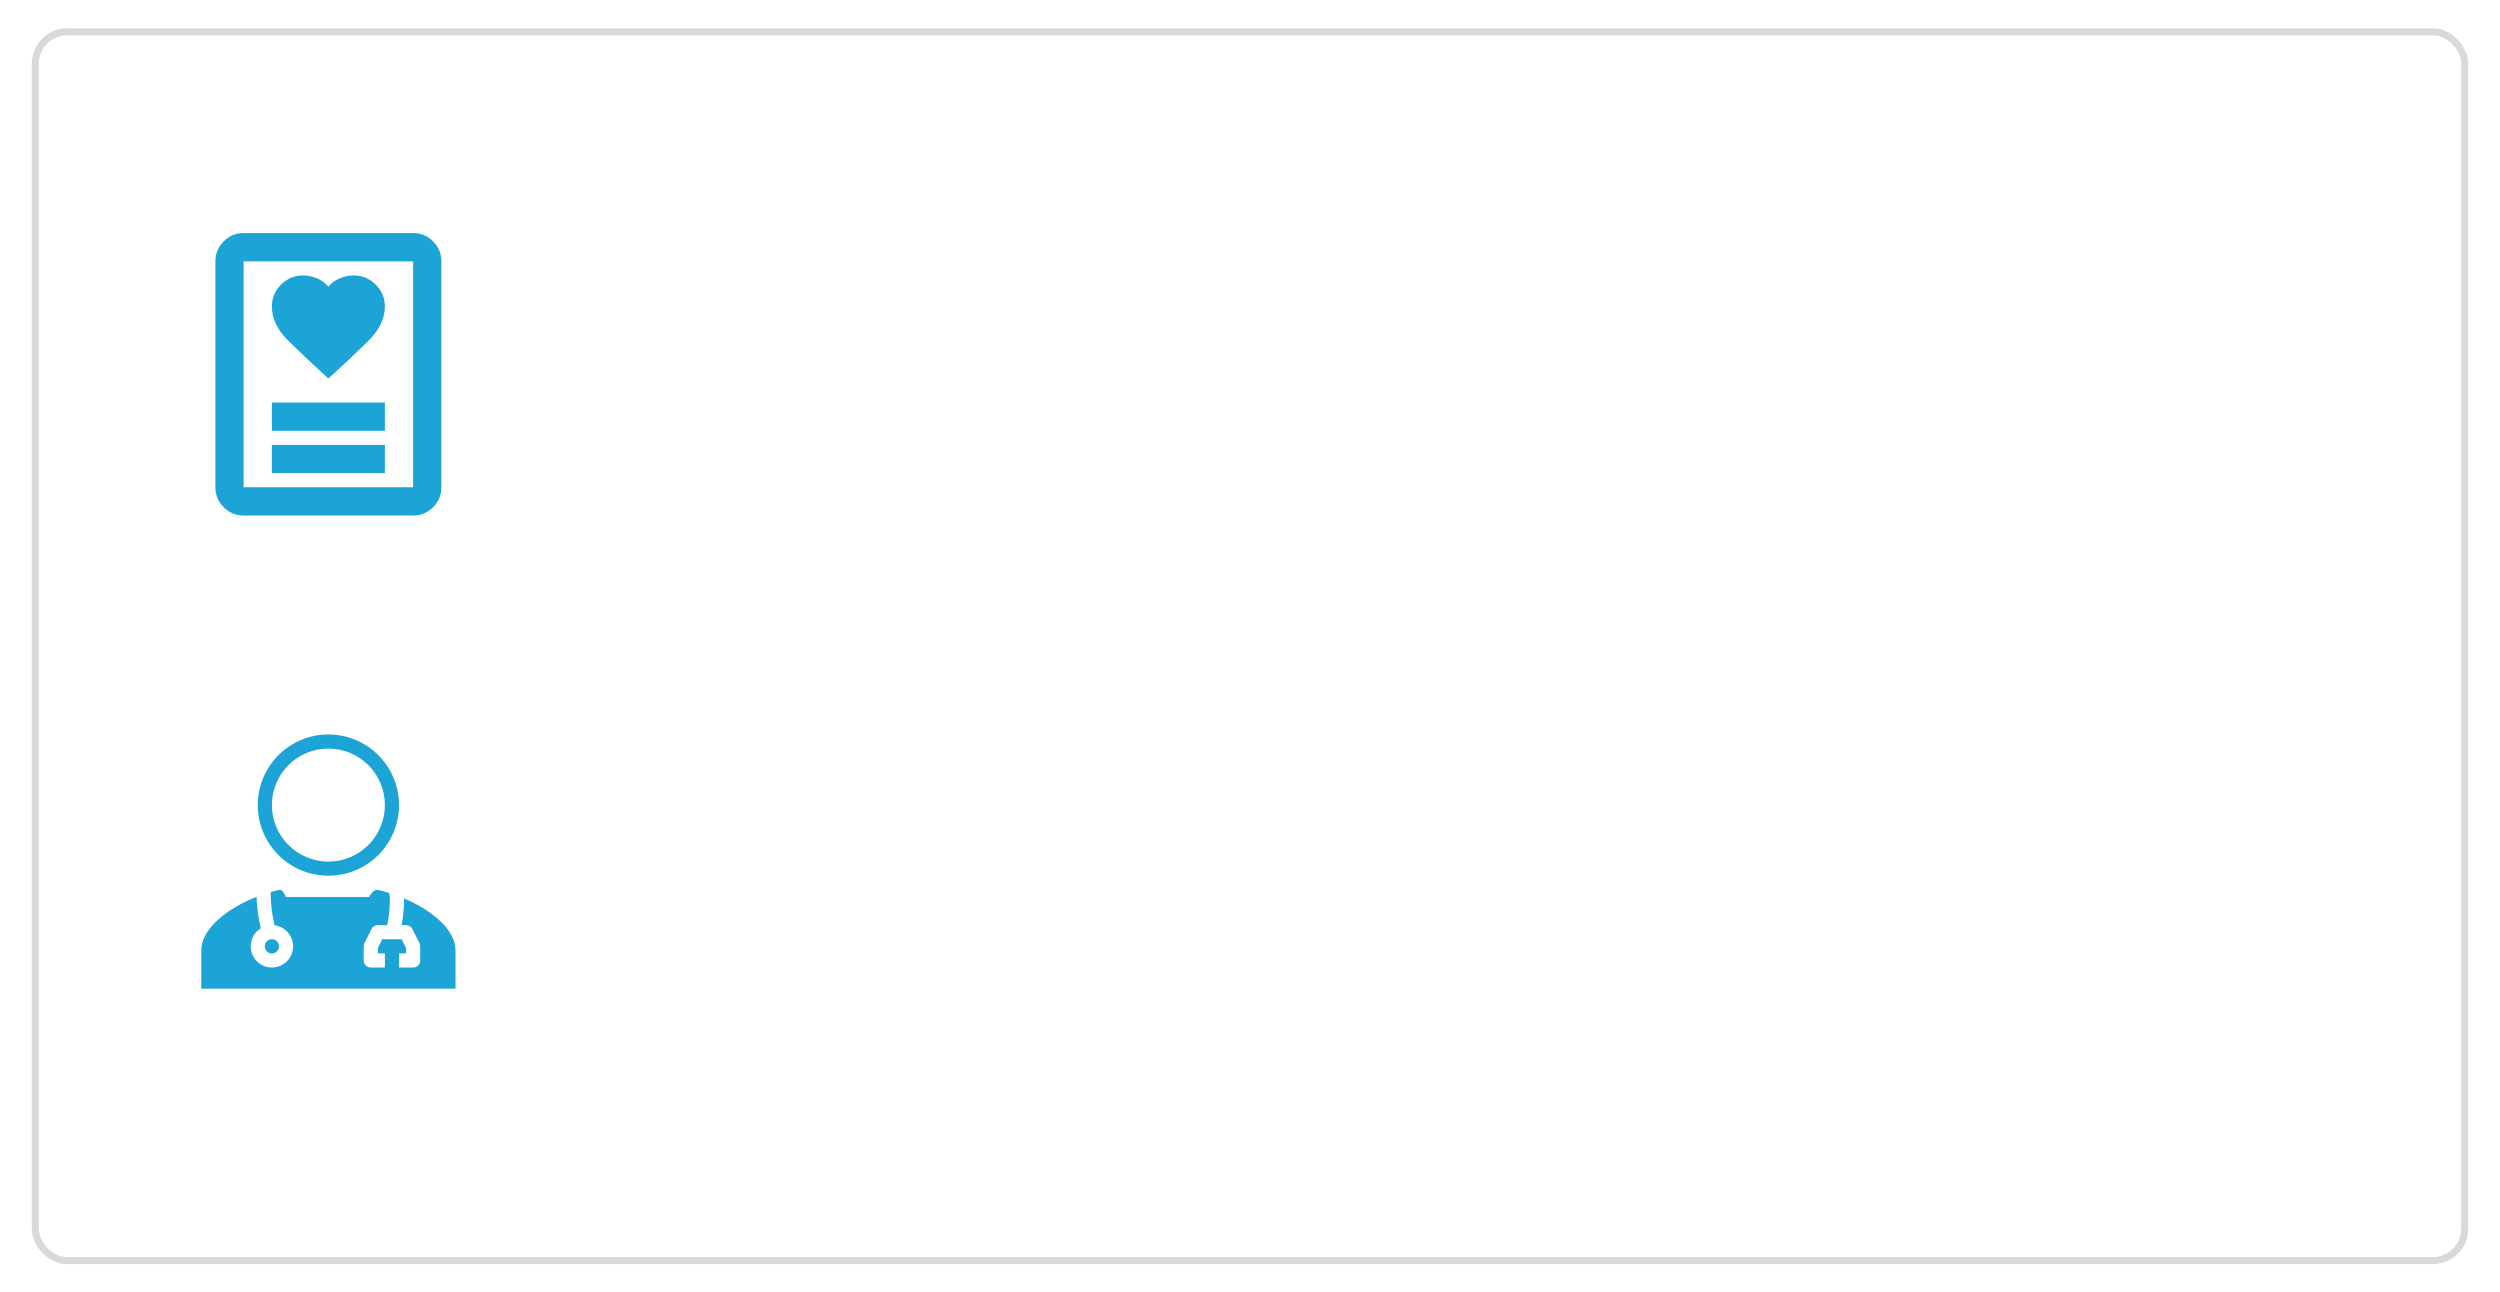 <svg width="354" height="183" viewBox="0 0 354 183" fill="none" xmlns="http://www.w3.org/2000/svg">
<g filter="url(#filter0_d_340_2453)">
<rect x="4.5" y="2" width="345" height="175" rx="5" fill="white"/>
<rect x="5" y="2.5" width="344" height="174" rx="4.5" stroke="#D9D9D9"/>
</g>
<path d="M38.5 67H54.5V63H38.5V67ZM38.5 61H54.5V57H38.5V61ZM46.5 53.6C48.7 51.6 50.583 49.825 52.15 48.274C53.717 46.723 54.5 45.099 54.5 43.4C54.5 42.2 54.067 41.167 53.2 40.3C52.333 39.433 51.3 39 50.1 39C49.4 39 48.725 39.142 48.074 39.426C47.423 39.71 46.899 40.101 46.5 40.6C46.1 40.1 45.575 39.709 44.924 39.426C44.273 39.143 43.599 39.001 42.9 39C41.7 39 40.667 39.433 39.8 40.3C38.933 41.167 38.5 42.2 38.5 43.4C38.5 45.1 39.258 46.7 40.774 48.2C42.29 49.7 44.199 51.5 46.5 53.6ZM58.5 73H34.5C33.4 73 32.458 72.608 31.674 71.824C30.89 71.04 30.499 70.099 30.5 69V37C30.5 35.9 30.892 34.958 31.676 34.174C32.46 33.39 33.401 32.999 34.5 33H58.5C59.6 33 60.542 33.392 61.326 34.176C62.11 34.96 62.501 35.901 62.5 37V69C62.5 70.1 62.108 71.042 61.324 71.826C60.54 72.61 59.599 73.001 58.5 73ZM34.5 69H58.5V37H34.5V69Z" fill="#1DA4D7"/>
<path fill-rule="evenodd" clip-rule="evenodd" d="M36.933 131.442C36.33 131.812 35.876 132.383 35.653 133.054C35.43 133.725 35.451 134.454 35.713 135.111C35.975 135.768 36.461 136.312 37.085 136.646C37.709 136.979 38.431 137.082 39.123 136.935C39.815 136.788 40.433 136.401 40.867 135.843C41.302 135.284 41.525 134.59 41.498 133.883C41.47 133.177 41.194 132.502 40.717 131.979C40.24 131.456 39.594 131.119 38.893 131.026C38.855 130.892 38.821 130.757 38.79 130.621C38.653 130.003 38.547 129.379 38.47 128.751C38.387 128.116 38.341 127.477 38.33 126.837C38.328 126.661 38.333 126.485 38.345 126.31C38.729 126.2 39.115 126.1 39.5 126.013C39.941 125.913 40.203 126.433 40.414 126.855L40.5 127.024H52.249C52.478 126.59 52.997 125.898 53.5 126.013C54.036 126.135 54.575 126.28 55.109 126.446L55.106 126.447C55.104 126.445 55.104 126.445 55.106 126.449C55.11 126.463 55.132 126.529 55.154 126.669C55.179 126.831 55.196 127.041 55.204 127.294C55.218 127.798 55.189 128.411 55.13 129.029C55.07 129.646 54.981 130.243 54.881 130.714C54.859 130.819 54.837 130.914 54.815 131H53.5C53.314 131 53.132 131.052 52.974 131.15C52.817 131.247 52.689 131.387 52.606 131.553L51.606 133.553C51.536 133.692 51.5 133.845 51.5 134V136C51.5 136.265 51.605 136.52 51.793 136.707C51.98 136.895 52.235 137 52.5 137H54.5V135H53.5V134.236L54.118 133H56.882L57.5 134.236V135H56.5V137H58.5C58.765 137 59.02 136.895 59.207 136.707C59.395 136.52 59.5 136.265 59.5 136V134C59.5 133.845 59.464 133.692 59.394 133.553L58.394 131.553C58.311 131.387 58.183 131.247 58.026 131.15C57.868 131.052 57.686 131 57.5 131H56.864C56.971 130.467 57.06 129.845 57.12 129.221C57.186 128.547 57.22 127.848 57.203 127.238L57.202 127.21C61.19 128.895 64.5 131.666 64.5 134.57V140H28.5V134.57C28.5 131.538 32.11 128.65 36.331 126.993C36.342 127.615 36.401 128.318 36.486 128.999C36.578 129.734 36.703 130.465 36.841 131.067C36.871 131.196 36.901 131.321 36.933 131.442ZM38.5 135.015C39.038 135.015 39.5 134.575 39.5 134C39.5 133.426 39.038 132.985 38.5 132.985C37.962 132.985 37.5 133.425 37.5 134C37.5 134.574 37.962 135.015 38.5 135.015ZM46.5 122C48.622 122 50.657 121.157 52.157 119.657C53.657 118.157 54.5 116.122 54.5 114C54.5 111.878 53.657 109.843 52.157 108.343C50.657 106.843 48.622 106 46.5 106C44.378 106 42.343 106.843 40.843 108.343C39.343 109.843 38.5 111.878 38.5 114C38.5 116.122 39.343 118.157 40.843 119.657C42.343 121.157 44.378 122 46.5 122ZM46.5 124C52.023 124 56.5 119.523 56.5 114C56.5 108.477 52.023 104 46.5 104C40.977 104 36.5 108.477 36.5 114C36.5 119.523 40.977 124 46.5 124Z" fill="#1DA4D7"/>
<defs>
<filter id="filter0_d_340_2453" x="0.5" y="0" width="353" height="183" filterUnits="userSpaceOnUse" color-interpolation-filters="sRGB">
<feFlood flood-opacity="0" result="BackgroundImageFix"/>
<feColorMatrix in="SourceAlpha" type="matrix" values="0 0 0 0 0 0 0 0 0 0 0 0 0 0 0 0 0 0 127 0" result="hardAlpha"/>
<feOffset dy="2"/>
<feGaussianBlur stdDeviation="2"/>
<feComposite in2="hardAlpha" operator="out"/>
<feColorMatrix type="matrix" values="0 0 0 0 0 0 0 0 0 0 0 0 0 0 0 0 0 0 0.25 0"/>
<feBlend mode="normal" in2="BackgroundImageFix" result="effect1_dropShadow_340_2453"/>
<feBlend mode="normal" in="SourceGraphic" in2="effect1_dropShadow_340_2453" result="shape"/>
</filter>
</defs>
</svg>
